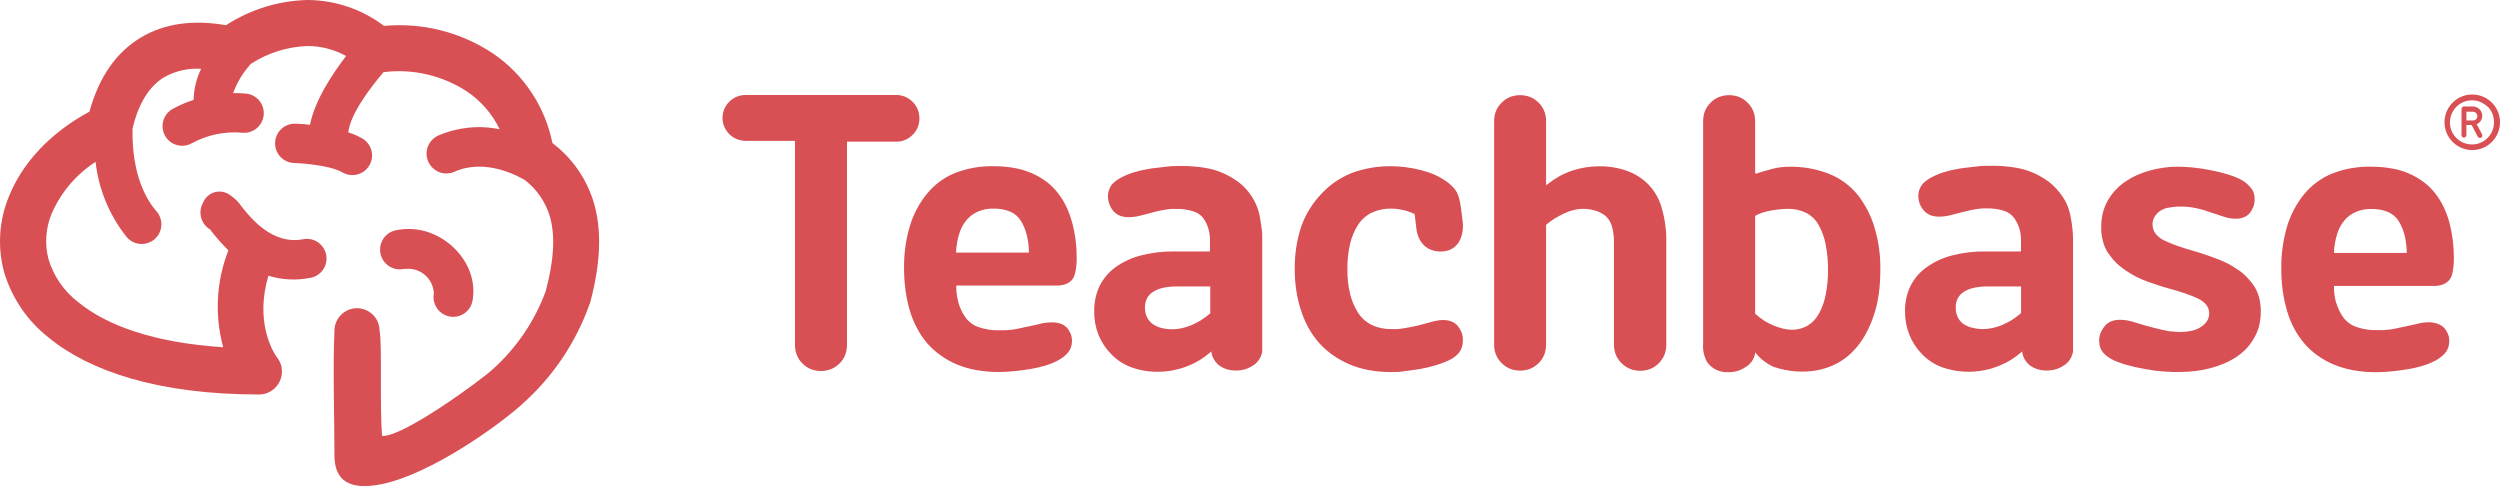 <svg width="180" height="35" viewBox="0 0 180 35" fill="none" xmlns="http://www.w3.org/2000/svg">
<path fill-rule="evenodd" clip-rule="evenodd" d="M19.888 25.662C20.154 25.96 20.3 26.346 20.3 26.746C20.3 27.185 20.126 27.606 19.816 27.917C19.507 28.228 19.087 28.403 18.648 28.404C11.397 28.404 6.452 26.724 3.512 24.312C1.954 23.095 0.82 21.416 0.273 19.515C-0.189 17.739 -0.062 15.861 0.636 14.164C1.584 11.774 3.582 9.578 6.441 8.039C7.135 5.502 8.402 3.751 10.118 2.716C11.835 1.68 13.909 1.404 16.27 1.816C18.023 0.678 20.058 0.049 22.146 0C24.133 0.011 26.063 0.665 27.648 1.865C30.423 1.61 33.2 2.316 35.517 3.865C37.719 5.373 39.246 7.681 39.774 10.299C41.221 11.394 42.276 12.929 42.779 14.674C43.321 16.593 43.261 18.886 42.508 21.721C42.508 21.791 42.465 21.856 42.438 21.927C41.475 24.628 39.858 27.05 37.732 28.974C36.107 30.497 31.06 34.134 27.475 34.86C24.659 35.435 24.069 34.139 24.08 32.73C24.08 30.188 23.96 26.323 24.08 23.84C24.077 23.627 24.116 23.415 24.195 23.216C24.274 23.018 24.391 22.837 24.54 22.684C24.689 22.531 24.867 22.409 25.062 22.324C25.259 22.24 25.469 22.195 25.683 22.192C26.113 22.186 26.529 22.352 26.838 22.653C26.991 22.802 27.113 22.98 27.197 23.176C27.281 23.372 27.326 23.583 27.329 23.797C27.524 24.773 27.329 29.386 27.513 31.386C29.002 31.494 34.651 27.364 35.479 26.583C37.206 25.037 38.523 23.087 39.313 20.908V20.87C39.904 18.652 39.974 16.94 39.595 15.601C39.288 14.551 38.654 13.626 37.786 12.961C37.245 12.646 34.921 11.383 32.723 12.365C32.377 12.519 31.985 12.53 31.631 12.395C31.278 12.26 30.993 11.989 30.838 11.644C30.684 11.298 30.673 10.905 30.808 10.551C30.943 10.197 31.213 9.912 31.558 9.757C32.95 9.158 34.493 9.001 35.977 9.307C35.449 8.214 34.642 7.28 33.638 6.597C31.86 5.43 29.726 4.932 27.616 5.193C26.76 6.196 25.222 8.169 25.076 9.53C25.424 9.64 25.759 9.786 26.078 9.963C26.239 10.056 26.38 10.179 26.494 10.326C26.607 10.473 26.691 10.642 26.739 10.821C26.788 11.001 26.8 11.188 26.776 11.372C26.753 11.557 26.693 11.735 26.601 11.896C26.508 12.057 26.385 12.198 26.238 12.312C26.091 12.425 25.923 12.509 25.744 12.557C25.381 12.656 24.995 12.606 24.67 12.419C23.636 11.817 21.182 11.736 21.177 11.736C20.991 11.73 20.809 11.688 20.639 11.611C20.47 11.535 20.317 11.426 20.19 11.291C20.063 11.155 19.963 10.996 19.898 10.822C19.832 10.649 19.801 10.463 19.807 10.278C19.812 10.092 19.855 9.909 19.931 9.739C20.007 9.57 20.116 9.417 20.251 9.29C20.387 9.163 20.546 9.063 20.719 8.997C20.893 8.931 21.078 8.9 21.264 8.906C21.264 8.906 21.697 8.906 22.32 8.987C22.661 7.226 23.944 5.307 24.919 4.033C24.07 3.562 23.116 3.314 22.146 3.312C20.694 3.363 19.283 3.807 18.063 4.597C18.046 4.623 18.026 4.646 18.003 4.667C17.471 5.262 17.057 5.954 16.785 6.705C17.092 6.7 17.4 6.711 17.706 6.738C17.89 6.755 18.07 6.808 18.235 6.894C18.399 6.98 18.545 7.098 18.664 7.241C18.783 7.383 18.873 7.548 18.928 7.726C18.983 7.903 19.003 8.09 18.986 8.275C18.97 8.46 18.917 8.64 18.83 8.804C18.744 8.969 18.627 9.115 18.484 9.234C18.341 9.353 18.177 9.443 18 9.498C17.822 9.554 17.636 9.573 17.451 9.557C16.2 9.444 14.944 9.702 13.839 10.299C13.679 10.394 13.502 10.456 13.318 10.482C13.134 10.508 12.946 10.498 12.766 10.452C12.586 10.406 12.417 10.324 12.269 10.213C12.12 10.101 11.995 9.961 11.9 9.801C11.806 9.64 11.743 9.463 11.717 9.279C11.691 9.095 11.701 8.907 11.748 8.727C11.794 8.547 11.875 8.377 11.987 8.229C12.099 8.08 12.238 7.955 12.398 7.86C12.889 7.586 13.406 7.362 13.942 7.193C13.954 6.416 14.139 5.651 14.483 4.955C13.557 4.893 12.634 5.102 11.824 5.556C10.774 6.196 9.983 7.399 9.544 9.242C9.507 10.505 9.637 13.275 11.212 15.151C11.35 15.29 11.457 15.457 11.526 15.64C11.596 15.823 11.627 16.018 11.618 16.214C11.609 16.41 11.559 16.601 11.472 16.777C11.385 16.952 11.263 17.108 11.113 17.234C10.963 17.36 10.789 17.453 10.601 17.509C10.414 17.564 10.217 17.58 10.023 17.555C9.828 17.531 9.641 17.466 9.473 17.366C9.305 17.266 9.16 17.131 9.046 16.972C7.848 15.434 7.098 13.593 6.88 11.655C5.48 12.559 4.379 13.859 3.717 15.389C3.291 16.42 3.209 17.561 3.485 18.642C3.854 19.876 4.602 20.963 5.624 21.748C7.676 23.434 11.082 24.68 16.07 25C15.44 22.695 15.571 20.248 16.444 18.024C15.985 17.568 15.556 17.083 15.16 16.571C15.133 16.533 15.16 16.533 15.198 16.538H15.155C14.828 16.354 14.588 16.047 14.486 15.685C14.384 15.324 14.43 14.937 14.613 14.609C14.685 14.422 14.799 14.256 14.947 14.122C15.095 13.988 15.272 13.89 15.465 13.838C15.657 13.785 15.859 13.778 16.055 13.818C16.25 13.858 16.434 13.943 16.59 14.067C16.899 14.268 17.164 14.53 17.37 14.836C18.014 15.655 19.579 17.634 21.784 17.232C21.969 17.19 22.162 17.186 22.349 17.22C22.537 17.254 22.716 17.326 22.875 17.431C23.034 17.536 23.17 17.672 23.275 17.831C23.38 17.991 23.452 18.169 23.487 18.357C23.521 18.545 23.517 18.737 23.475 18.924C23.433 19.11 23.354 19.285 23.242 19.44C23.131 19.595 22.989 19.725 22.826 19.824C22.663 19.922 22.481 19.987 22.293 20.013C21.305 20.205 20.285 20.149 19.325 19.851C18.361 23.103 19.59 25.217 19.904 25.678L19.888 25.662ZM29.094 19.373C29.354 19.332 29.619 19.346 29.872 19.415C30.126 19.483 30.362 19.606 30.565 19.773C30.768 19.94 30.933 20.148 31.049 20.384C31.165 20.62 31.23 20.878 31.239 21.141C31.205 21.324 31.208 21.511 31.247 21.693C31.286 21.875 31.361 22.047 31.467 22.2C31.572 22.354 31.707 22.484 31.863 22.585C32.019 22.686 32.193 22.755 32.376 22.789C32.559 22.822 32.746 22.819 32.928 22.78C33.11 22.741 33.282 22.666 33.435 22.561C33.588 22.455 33.718 22.32 33.819 22.164C33.92 22.008 33.989 21.833 34.022 21.65C34.488 19.065 32.235 16.69 29.777 16.5C29.338 16.464 28.896 16.494 28.466 16.587C28.285 16.629 28.113 16.706 27.961 16.814C27.809 16.922 27.68 17.059 27.581 17.217C27.482 17.375 27.415 17.551 27.383 17.735C27.352 17.919 27.358 18.108 27.399 18.289C27.441 18.471 27.518 18.643 27.626 18.795C27.734 18.947 27.871 19.077 28.029 19.176C28.186 19.275 28.362 19.342 28.546 19.373C28.73 19.404 28.918 19.399 29.1 19.357L29.094 19.373Z" fill="#D84F54"/>
<path fill-rule="evenodd" clip-rule="evenodd" d="M57.24 10.201V24.837C57.236 25.087 57.282 25.336 57.376 25.568C57.466 25.795 57.602 26 57.776 26.17C57.948 26.344 58.152 26.482 58.377 26.577C58.848 26.757 59.369 26.757 59.84 26.577C60.066 26.481 60.272 26.343 60.446 26.17C60.62 26 60.757 25.795 60.847 25.568C60.94 25.336 60.986 25.087 60.982 24.837V10.201H64.529C64.747 10.203 64.962 10.161 65.163 10.078C65.364 9.995 65.546 9.873 65.699 9.718C65.861 9.566 65.988 9.381 66.073 9.176C66.155 8.977 66.198 8.763 66.197 8.548C66.201 8.312 66.157 8.077 66.067 7.859C65.981 7.655 65.854 7.47 65.694 7.317C65.537 7.164 65.353 7.043 65.152 6.959C64.951 6.878 64.736 6.837 64.519 6.84H53.687C53.471 6.837 53.255 6.878 53.054 6.959C52.852 7.043 52.669 7.164 52.512 7.317C52.355 7.472 52.23 7.656 52.144 7.859C52.06 8.068 52.018 8.29 52.02 8.515C52.029 8.951 52.21 9.365 52.522 9.669C52.834 9.973 53.252 10.143 53.687 10.141H57.235V10.19L57.24 10.201ZM149.26 25.379V17.248C149.259 16.974 149.242 16.701 149.211 16.429C149.179 16.142 149.135 15.844 149.07 15.524C149.006 15.214 148.908 14.912 148.778 14.624C148.63 14.329 148.448 14.053 148.236 13.8C148.02 13.523 147.766 13.277 147.483 13.068C147.165 12.836 146.824 12.636 146.465 12.472C146.037 12.279 145.586 12.145 145.122 12.071C144.553 11.978 143.977 11.932 143.4 11.935C143.043 11.935 142.669 11.935 142.279 11.99C141.889 12.044 141.489 12.071 141.077 12.141C140.7 12.2 140.327 12.285 139.961 12.396C139.647 12.495 139.343 12.622 139.052 12.776C138.891 12.862 138.738 12.964 138.597 13.079C138.486 13.169 138.39 13.277 138.315 13.399C138.252 13.508 138.203 13.624 138.169 13.746C138.136 13.862 138.12 13.983 138.12 14.104C138.12 14.288 138.151 14.472 138.212 14.646C138.281 14.824 138.378 14.991 138.499 15.139C138.627 15.29 138.788 15.409 138.97 15.486C139.185 15.566 139.413 15.604 139.642 15.6C139.783 15.599 139.924 15.588 140.064 15.567C140.221 15.543 140.377 15.511 140.53 15.47L140.942 15.361L141.483 15.226C141.635 15.188 141.781 15.15 141.927 15.123C142.073 15.096 142.22 15.069 142.35 15.047L142.718 15.004H143.043C143.465 14.993 143.885 15.052 144.288 15.177C144.59 15.27 144.853 15.461 145.036 15.719C145.19 15.942 145.31 16.187 145.393 16.445C145.472 16.711 145.512 16.987 145.512 17.264V18.104H142.967C142.153 18.092 141.34 18.189 140.552 18.391C139.892 18.558 139.269 18.847 138.716 19.242C138.221 19.59 137.821 20.056 137.552 20.598C137.283 21.165 137.149 21.786 137.162 22.414C137.156 22.988 137.261 23.559 137.47 24.094C137.679 24.618 137.99 25.096 138.385 25.498C138.793 25.92 139.291 26.245 139.842 26.447C140.829 26.789 141.89 26.858 142.913 26.647C143.294 26.57 143.666 26.453 144.023 26.3C144.296 26.189 144.558 26.055 144.808 25.899C145.062 25.735 145.304 25.554 145.534 25.357L145.599 25.297V25.384C145.659 25.716 145.827 26.018 146.075 26.246C146.413 26.522 146.836 26.673 147.272 26.674C147.733 26.701 148.19 26.579 148.577 26.327C148.748 26.224 148.895 26.086 149.01 25.923C149.125 25.76 149.204 25.574 149.243 25.379H149.26ZM145.518 20.652V22.544C145.31 22.724 145.089 22.889 144.857 23.037C144.636 23.175 144.404 23.295 144.164 23.395C143.939 23.491 143.705 23.565 143.465 23.617C143.239 23.666 143.009 23.691 142.777 23.693C142.509 23.695 142.241 23.66 141.981 23.59C141.752 23.54 141.534 23.444 141.342 23.308C141.171 23.174 141.034 23.001 140.942 22.804C140.851 22.592 140.807 22.362 140.812 22.132C140.806 21.902 140.858 21.675 140.963 21.47C141.071 21.276 141.228 21.113 141.418 20.999C141.641 20.863 141.887 20.767 142.144 20.717C142.461 20.653 142.784 20.622 143.108 20.625H145.518V20.674V20.652ZM90.881 25.395V17.264C90.881 17.004 90.881 16.722 90.838 16.445C90.794 16.169 90.756 15.855 90.697 15.54C90.633 15.23 90.533 14.928 90.399 14.64C90.261 14.347 90.091 14.071 89.89 13.816C89.673 13.539 89.42 13.293 89.137 13.085C88.817 12.852 88.474 12.652 88.114 12.488C87.688 12.295 87.238 12.16 86.776 12.087C86.205 11.991 85.627 11.946 85.049 11.952C84.691 11.952 84.323 11.952 83.933 12.006C83.543 12.06 83.142 12.087 82.731 12.158C82.353 12.216 81.98 12.301 81.615 12.412C81.301 12.511 80.997 12.638 80.705 12.792C80.544 12.878 80.392 12.98 80.25 13.095C80.138 13.184 80.042 13.292 79.969 13.415C79.906 13.523 79.857 13.637 79.823 13.757C79.79 13.875 79.774 13.997 79.774 14.12C79.771 14.305 79.802 14.489 79.866 14.662C79.929 14.849 80.024 15.023 80.147 15.177C80.272 15.331 80.435 15.45 80.619 15.524C80.831 15.604 81.058 15.643 81.285 15.638C81.426 15.637 81.567 15.626 81.707 15.605C81.866 15.582 82.023 15.55 82.178 15.508L83.11 15.264C83.261 15.22 83.407 15.188 83.548 15.161C83.689 15.134 83.841 15.107 83.976 15.085L84.344 15.041H84.664C85.088 15.031 85.51 15.089 85.915 15.215C86.206 15.301 86.462 15.478 86.646 15.719C86.801 15.941 86.92 16.186 86.998 16.445C87.079 16.711 87.12 16.987 87.117 17.264V18.104H84.561C83.749 18.092 82.938 18.189 82.151 18.391C81.49 18.558 80.866 18.847 80.31 19.242C79.826 19.596 79.434 20.061 79.167 20.598C78.903 21.166 78.771 21.787 78.783 22.414C78.775 22.988 78.878 23.559 79.086 24.094C79.297 24.619 79.61 25.096 80.007 25.498C80.412 25.92 80.909 26.245 81.458 26.447C82.078 26.668 82.733 26.776 83.391 26.766C83.774 26.768 84.155 26.728 84.529 26.647C84.911 26.57 85.285 26.454 85.644 26.3C85.916 26.191 86.177 26.056 86.424 25.899C86.68 25.736 86.925 25.555 87.155 25.357L87.22 25.297V25.384C87.283 25.715 87.45 26.017 87.697 26.246C88.037 26.521 88.461 26.672 88.899 26.674C89.358 26.702 89.814 26.581 90.199 26.327C90.37 26.225 90.517 26.087 90.632 25.924C90.747 25.76 90.826 25.575 90.865 25.379L90.881 25.395ZM69.013 21.817C69.12 22.184 69.286 22.53 69.506 22.842C69.738 23.169 70.065 23.415 70.443 23.547C70.921 23.715 71.426 23.794 71.932 23.78C72.089 23.78 72.246 23.78 72.403 23.78L72.885 23.736C73.14 23.704 73.373 23.649 73.6 23.601L73.779 23.557L74.131 23.487C74.358 23.438 74.58 23.395 74.786 23.34C74.941 23.298 75.098 23.265 75.257 23.243C75.41 23.222 75.564 23.211 75.718 23.21C75.944 23.204 76.17 23.239 76.384 23.313C76.558 23.373 76.713 23.478 76.833 23.617C76.945 23.745 77.035 23.892 77.099 24.051C77.155 24.203 77.184 24.365 77.185 24.528C77.186 24.686 77.162 24.843 77.115 24.994C77.067 25.132 76.996 25.26 76.904 25.373C76.809 25.488 76.702 25.592 76.584 25.682C76.462 25.782 76.329 25.87 76.189 25.942C75.898 26.099 75.591 26.224 75.274 26.317C74.903 26.431 74.525 26.518 74.142 26.577C73.725 26.647 73.329 26.696 72.956 26.729C72.607 26.764 72.256 26.782 71.905 26.783C71.36 26.785 70.817 26.737 70.28 26.642C69.797 26.557 69.325 26.419 68.873 26.23C68.455 26.053 68.059 25.829 67.692 25.563C67.341 25.311 67.021 25.018 66.739 24.69C66.458 24.356 66.215 23.993 66.013 23.606C65.798 23.2 65.626 22.774 65.499 22.332C65.36 21.859 65.258 21.375 65.195 20.885C65.125 20.36 65.09 19.831 65.093 19.302C65.078 18.286 65.216 17.274 65.504 16.299C65.754 15.449 66.17 14.656 66.728 13.968C67.26 13.308 67.949 12.792 68.732 12.467C69.621 12.119 70.571 11.949 71.526 11.968C72.038 11.964 72.549 12.008 73.053 12.098C73.493 12.177 73.922 12.308 74.331 12.488C74.7 12.653 75.048 12.859 75.371 13.101C75.671 13.333 75.94 13.603 76.173 13.903C76.407 14.204 76.608 14.53 76.774 14.873C76.944 15.235 77.082 15.61 77.185 15.995C77.299 16.403 77.383 16.818 77.44 17.237C77.494 17.67 77.521 18.107 77.521 18.543C77.53 18.907 77.495 19.271 77.418 19.627C77.38 19.844 77.281 20.046 77.131 20.207C77.001 20.326 76.848 20.416 76.681 20.473C76.507 20.531 76.324 20.56 76.14 20.56H68.851V20.598C68.848 21.005 68.903 21.41 69.013 21.801V21.817ZM74.033 18.186H74.082V18.131C74.077 17.722 74.024 17.314 73.925 16.917C73.84 16.566 73.703 16.23 73.519 15.92C73.338 15.62 73.07 15.384 72.75 15.242C72.362 15.085 71.945 15.009 71.526 15.02C71.155 15.011 70.786 15.079 70.443 15.22C70.126 15.351 69.845 15.553 69.62 15.811C69.375 16.096 69.191 16.428 69.078 16.787C68.939 17.223 68.857 17.674 68.835 18.131V18.186H74.033ZM87.139 20.668V22.56C86.929 22.738 86.708 22.902 86.478 23.053C86.257 23.191 86.025 23.31 85.785 23.411C85.559 23.506 85.325 23.58 85.086 23.633C84.86 23.682 84.63 23.707 84.399 23.709C84.128 23.711 83.859 23.676 83.597 23.606C83.369 23.548 83.154 23.447 82.963 23.308C82.794 23.174 82.658 23.001 82.568 22.804C82.478 22.592 82.433 22.362 82.438 22.132C82.433 21.902 82.485 21.675 82.59 21.47C82.694 21.274 82.852 21.11 83.045 20.999C83.266 20.862 83.51 20.767 83.765 20.717C84.082 20.653 84.405 20.622 84.729 20.625H87.139V20.674V20.668ZM101.858 15.443L101.977 16.434C102 16.676 102.062 16.913 102.161 17.134C102.255 17.336 102.383 17.519 102.54 17.676C102.695 17.822 102.88 17.933 103.082 18.001C103.288 18.077 103.507 18.114 103.726 18.11C103.971 18.115 104.213 18.065 104.436 17.963C104.65 17.862 104.836 17.709 104.977 17.519C105.126 17.304 105.228 17.06 105.275 16.803C105.338 16.522 105.351 16.232 105.313 15.947L105.194 15.014C105.166 14.783 105.124 14.553 105.069 14.326C105.026 14.151 104.962 13.982 104.88 13.822C104.796 13.676 104.692 13.543 104.571 13.426C104.431 13.283 104.276 13.154 104.111 13.041C103.85 12.86 103.573 12.704 103.282 12.575C102.962 12.438 102.63 12.328 102.291 12.244C101.935 12.153 101.573 12.085 101.208 12.038C100.867 11.991 100.524 11.967 100.179 11.968C99.196 11.953 98.219 12.122 97.298 12.467C96.475 12.8 95.735 13.311 95.132 13.963C94.489 14.637 93.996 15.441 93.686 16.321C93.363 17.311 93.206 18.347 93.22 19.389C93.219 19.902 93.257 20.415 93.334 20.923C93.405 21.405 93.517 21.88 93.67 22.343C93.81 22.78 93.991 23.203 94.211 23.606C94.427 23.993 94.683 24.357 94.975 24.69C95.266 25.015 95.593 25.306 95.95 25.558C96.324 25.819 96.723 26.043 97.141 26.224C97.593 26.414 98.063 26.556 98.544 26.647C99.08 26.744 99.624 26.791 100.169 26.788C100.439 26.788 100.743 26.788 101.084 26.734C101.425 26.68 101.809 26.642 102.226 26.571C102.605 26.506 102.979 26.417 103.347 26.306C103.677 26.209 103.999 26.09 104.311 25.948C104.456 25.88 104.594 25.798 104.723 25.704C104.844 25.613 104.953 25.508 105.048 25.39C105.142 25.272 105.214 25.138 105.259 24.994C105.306 24.835 105.33 24.671 105.329 24.506C105.331 24.322 105.302 24.138 105.243 23.964C105.179 23.792 105.09 23.631 104.977 23.487C104.859 23.341 104.706 23.228 104.533 23.156C104.33 23.076 104.113 23.037 103.894 23.042C103.76 23.042 103.626 23.055 103.494 23.08C103.333 23.107 103.173 23.143 103.017 23.189L102.519 23.324L102.042 23.449L101.631 23.536L101.149 23.622C100.981 23.655 100.813 23.677 100.645 23.693C100.477 23.709 100.32 23.693 100.169 23.693C99.678 23.704 99.192 23.6 98.75 23.389C98.344 23.186 98.003 22.875 97.764 22.489C97.504 22.073 97.314 21.617 97.201 21.14C97.067 20.566 97.004 19.978 97.011 19.389C97.002 18.78 97.066 18.172 97.201 17.578C97.311 17.088 97.505 16.62 97.775 16.196C98.018 15.816 98.361 15.511 98.766 15.312C99.208 15.107 99.692 15.007 100.179 15.02C100.319 15.021 100.458 15.03 100.596 15.047C100.744 15.065 100.89 15.09 101.035 15.123C101.176 15.157 101.315 15.199 101.452 15.248C101.582 15.29 101.709 15.343 101.831 15.405H101.858V15.443ZM107.577 8.726V24.809C107.573 25.06 107.619 25.309 107.712 25.541C107.805 25.768 107.943 25.973 108.118 26.143C108.29 26.317 108.494 26.455 108.72 26.55C109.19 26.73 109.711 26.73 110.182 26.55C110.407 26.455 110.611 26.317 110.783 26.143C110.957 25.973 111.093 25.768 111.183 25.541C111.277 25.309 111.323 25.06 111.319 24.809V16.185C111.507 16.026 111.706 15.879 111.915 15.746C112.136 15.611 112.363 15.488 112.597 15.378C112.819 15.269 113.051 15.184 113.29 15.123C113.503 15.069 113.721 15.04 113.94 15.036C114.248 15.033 114.554 15.075 114.85 15.161C115.113 15.237 115.359 15.362 115.575 15.529C115.805 15.724 115.971 15.982 116.052 16.272C116.163 16.665 116.214 17.073 116.204 17.481V24.809C116.203 25.06 116.249 25.308 116.339 25.541C116.535 26.003 116.904 26.369 117.368 26.56C117.839 26.741 118.359 26.741 118.83 26.56C119.283 26.367 119.645 26.006 119.837 25.552C119.928 25.319 119.974 25.071 119.973 24.82V17.465C119.991 16.619 119.879 15.777 119.643 14.966C119.466 14.328 119.132 13.745 118.673 13.269C118.239 12.837 117.716 12.506 117.141 12.299C116.493 12.072 115.811 11.962 115.126 11.973C114.794 11.973 114.462 12 114.135 12.055C113.809 12.107 113.489 12.187 113.176 12.293C112.862 12.399 112.557 12.533 112.267 12.694C111.964 12.864 111.676 13.058 111.406 13.274L111.319 13.339V8.726C111.323 8.476 111.277 8.227 111.183 7.995C111.093 7.768 110.957 7.563 110.783 7.393C110.611 7.219 110.407 7.081 110.182 6.986C109.711 6.806 109.19 6.806 108.72 6.986C108.494 7.081 108.29 7.219 108.118 7.393C107.943 7.563 107.805 7.768 107.712 7.995C107.619 8.227 107.573 8.476 107.577 8.726ZM126.369 12.467V8.726C126.37 8.476 126.324 8.228 126.233 7.995C126.14 7.768 126.002 7.564 125.827 7.393C125.655 7.219 125.451 7.081 125.226 6.986C124.755 6.806 124.234 6.806 123.764 6.986C123.537 7.079 123.333 7.217 123.163 7.393C122.989 7.565 122.851 7.769 122.756 7.995C122.668 8.228 122.624 8.476 122.626 8.726C122.626 9.339 122.626 9.529 122.626 9.718C122.626 9.908 122.626 10.109 122.626 10.71V24.717C122.585 25.183 122.683 25.651 122.908 26.062C123.07 26.295 123.287 26.485 123.541 26.612C123.794 26.74 124.076 26.802 124.359 26.794C124.82 26.822 125.276 26.699 125.659 26.441C125.839 26.341 125.995 26.203 126.117 26.036C126.239 25.87 126.323 25.679 126.363 25.476V25.368L126.434 25.449C126.777 25.86 127.208 26.188 127.695 26.409C128.728 26.768 129.837 26.851 130.912 26.647C131.262 26.573 131.603 26.464 131.93 26.322C132.262 26.178 132.577 25.996 132.867 25.78C133.17 25.548 133.446 25.282 133.69 24.988C133.956 24.671 134.186 24.325 134.378 23.959C134.595 23.552 134.776 23.128 134.92 22.69C135.083 22.194 135.201 21.684 135.272 21.167C135.35 20.576 135.388 19.98 135.385 19.384C135.398 18.371 135.257 17.362 134.968 16.391C134.718 15.538 134.308 14.739 133.761 14.039C133.212 13.363 132.5 12.838 131.692 12.515C130.773 12.157 129.792 11.984 128.805 12.006C128.603 12.005 128.4 12.018 128.199 12.044C127.994 12.07 127.792 12.11 127.592 12.163L127.008 12.326C126.813 12.38 126.634 12.44 126.466 12.499H126.401V12.467H126.369ZM126.369 22.555V15.54C126.541 15.445 126.722 15.367 126.91 15.307C127.114 15.242 127.322 15.192 127.533 15.155C127.755 15.117 127.966 15.085 128.166 15.069C128.346 15.048 128.527 15.037 128.708 15.036C129.173 15.024 129.634 15.124 130.051 15.329C130.43 15.53 130.743 15.837 130.95 16.212C131.188 16.644 131.356 17.11 131.448 17.595C131.564 18.191 131.621 18.797 131.616 19.405C131.623 20.009 131.568 20.612 131.454 21.205C131.364 21.685 131.199 22.147 130.966 22.576C130.776 22.935 130.494 23.236 130.149 23.449C129.799 23.649 129.403 23.75 129 23.742C128.796 23.739 128.593 23.713 128.394 23.666C128.161 23.609 127.933 23.535 127.712 23.444C127.47 23.345 127.238 23.225 127.018 23.086C126.79 22.937 126.575 22.771 126.374 22.587L126.369 22.555ZM156.099 14.966C156.393 14.9 156.693 14.869 156.993 14.873C157.193 14.873 157.394 14.873 157.583 14.9C157.775 14.922 157.964 14.952 158.151 14.993C158.331 15.031 158.51 15.079 158.693 15.134C158.877 15.188 159.051 15.253 159.234 15.312L159.728 15.475L160.118 15.605C160.256 15.651 160.397 15.688 160.541 15.714C160.68 15.735 160.821 15.746 160.962 15.746C161.172 15.754 161.381 15.717 161.574 15.638C161.742 15.57 161.889 15.46 162.002 15.318C162.108 15.175 162.195 15.018 162.257 14.852C162.311 14.688 162.339 14.515 162.338 14.342C162.339 14.184 162.314 14.026 162.263 13.876C162.212 13.732 162.132 13.599 162.029 13.486C161.924 13.364 161.807 13.252 161.682 13.15C161.558 13.055 161.426 12.972 161.288 12.9C161.001 12.758 160.701 12.642 160.394 12.553C160.047 12.445 159.651 12.353 159.207 12.261C158.763 12.168 158.336 12.109 157.935 12.066C157.557 12.024 157.178 12.002 156.798 12.001C156.461 12 156.125 12.023 155.79 12.071C155.121 12.16 154.466 12.342 153.846 12.613C153.555 12.745 153.276 12.903 153.012 13.085C152.498 13.435 152.07 13.898 151.761 14.44C151.602 14.718 151.482 15.017 151.404 15.329C151.325 15.664 151.284 16.008 151.286 16.353C151.28 16.709 151.326 17.063 151.421 17.405C151.5 17.712 151.634 18.002 151.815 18.261C151.991 18.511 152.186 18.745 152.4 18.961C152.618 19.162 152.85 19.343 153.099 19.503C153.347 19.672 153.605 19.824 153.873 19.958C154.137 20.088 154.409 20.202 154.686 20.3L155.471 20.565C155.715 20.646 155.937 20.712 156.143 20.766C156.587 20.885 156.987 21.004 157.34 21.129C157.653 21.233 157.961 21.355 158.261 21.497C158.493 21.602 158.7 21.759 158.861 21.958C158.994 22.132 159.065 22.346 159.062 22.565C159.063 22.746 159.017 22.924 158.927 23.08C158.822 23.251 158.681 23.397 158.514 23.509C158.318 23.648 158.094 23.747 157.859 23.801C157.569 23.87 157.271 23.903 156.971 23.899C156.779 23.898 156.588 23.887 156.398 23.866C156.203 23.866 155.996 23.812 155.786 23.769C155.574 23.725 155.363 23.677 155.162 23.622C154.962 23.568 154.746 23.519 154.539 23.46L153.705 23.21L153.564 23.167C153.41 23.121 153.254 23.084 153.093 23.059C152.942 23.037 152.787 23.026 152.633 23.026C152.412 23.021 152.193 23.061 151.989 23.145C151.805 23.221 151.644 23.344 151.523 23.503C151.401 23.651 151.305 23.818 151.236 23.996C151.169 24.169 151.136 24.353 151.139 24.538C151.139 24.697 151.163 24.854 151.209 25.005C151.257 25.143 151.328 25.271 151.421 25.384C151.52 25.499 151.632 25.601 151.757 25.688C151.901 25.79 152.055 25.879 152.216 25.953C152.369 26.018 152.531 26.084 152.715 26.148C152.892 26.212 153.074 26.266 153.257 26.311C153.467 26.365 153.678 26.419 153.896 26.463C154.112 26.506 154.317 26.55 154.535 26.587C154.751 26.625 154.973 26.663 155.195 26.691L155.823 26.75L156.425 26.783H156.966C157.337 26.781 157.707 26.758 158.076 26.712C158.441 26.669 158.804 26.6 159.159 26.506C159.498 26.419 159.83 26.304 160.151 26.165C160.455 26.037 160.746 25.88 161.022 25.699C161.286 25.525 161.529 25.321 161.748 25.091C161.955 24.863 162.137 24.612 162.29 24.343C162.455 24.067 162.579 23.767 162.657 23.454C162.74 23.119 162.78 22.775 162.777 22.43C162.779 22.099 162.741 21.77 162.663 21.449C162.591 21.162 162.477 20.887 162.321 20.636C162.164 20.394 161.982 20.169 161.78 19.963C161.586 19.759 161.37 19.577 161.136 19.421C160.649 19.083 160.119 18.811 159.56 18.614C159.273 18.505 158.991 18.402 158.709 18.31C158.429 18.218 158.168 18.131 157.908 18.061C157.485 17.942 157.107 17.817 156.761 17.698C156.413 17.578 156.105 17.443 155.829 17.313C155.582 17.203 155.366 17.034 155.201 16.819C155.054 16.625 154.977 16.386 154.983 16.142C154.985 15.974 155.025 15.808 155.103 15.659C155.19 15.498 155.31 15.355 155.454 15.242C155.637 15.106 155.846 15.01 156.066 14.96L156.099 14.966ZM168.209 21.844C168.098 21.453 168.042 21.048 168.045 20.641V20.587H175.292C175.476 20.588 175.659 20.558 175.833 20.5C176 20.444 176.153 20.354 176.283 20.235C176.438 20.076 176.54 19.873 176.576 19.654C176.649 19.298 176.684 18.934 176.678 18.57C176.681 17.713 176.573 16.858 176.358 16.028C176.255 15.643 176.117 15.267 175.947 14.906C175.782 14.562 175.58 14.237 175.346 13.936C175.113 13.634 174.842 13.364 174.539 13.133C173.858 12.618 173.063 12.274 172.221 12.131C171.719 12.041 171.21 11.997 170.699 12.001C169.745 11.982 168.795 12.151 167.906 12.499C167.12 12.824 166.425 13.338 165.885 13.995C165.332 14.686 164.916 15.478 164.661 16.326C164.378 17.302 164.241 18.314 164.255 19.329C164.253 19.858 164.286 20.387 164.352 20.912C164.42 21.401 164.523 21.885 164.661 22.36C164.787 22.8 164.957 23.227 165.17 23.633C165.375 24.019 165.621 24.382 165.902 24.717C166.182 25.047 166.502 25.34 166.854 25.59C167.222 25.852 167.618 26.072 168.035 26.246C168.489 26.435 168.963 26.573 169.449 26.658C169.985 26.754 170.528 26.801 171.074 26.799C171.425 26.799 171.774 26.781 172.124 26.745C172.497 26.712 172.887 26.663 173.304 26.593C173.688 26.535 174.066 26.448 174.437 26.333C174.755 26.24 175.064 26.115 175.356 25.959C175.497 25.885 175.629 25.798 175.752 25.699C175.869 25.607 175.976 25.503 176.072 25.39C176.165 25.278 176.234 25.149 176.277 25.01C176.327 24.86 176.351 24.702 176.348 24.544C176.349 24.381 176.321 24.219 176.261 24.067C176.199 23.909 176.112 23.762 176.001 23.633C175.881 23.494 175.725 23.39 175.551 23.33C175.349 23.251 175.136 23.207 174.918 23.2C174.764 23.2 174.611 23.211 174.458 23.232C174.299 23.254 174.141 23.287 173.987 23.33C173.771 23.384 173.543 23.433 173.315 23.476L172.979 23.547L172.779 23.59C172.551 23.648 172.319 23.693 172.086 23.725L171.599 23.769C171.441 23.769 171.284 23.769 171.132 23.769C170.627 23.783 170.121 23.704 169.643 23.536C169.266 23.401 168.938 23.155 168.701 22.831C168.483 22.519 168.318 22.173 168.213 21.807L168.209 21.844ZM173.223 18.212H168.045V18.158C168.066 17.702 168.147 17.25 168.284 16.814C168.398 16.456 168.582 16.124 168.825 15.838C169.05 15.58 169.332 15.378 169.649 15.248C169.992 15.106 170.361 15.038 170.732 15.047C171.149 15.036 171.564 15.111 171.95 15.269C172.272 15.409 172.544 15.646 172.725 15.947C172.908 16.257 173.046 16.593 173.132 16.944C173.228 17.342 173.28 17.749 173.288 18.158V18.212H173.223Z" fill="#D84F54"/>
<path fill-rule="evenodd" clip-rule="evenodd" d="M177.992 6.805C178.455 6.802 178.904 6.961 179.262 7.253C179.622 7.546 179.868 7.953 179.96 8.407C180.053 8.861 179.984 9.333 179.768 9.742C179.55 10.152 179.198 10.473 178.772 10.651C178.344 10.829 177.869 10.854 177.425 10.72C176.982 10.586 176.6 10.303 176.342 9.918C176.084 9.533 175.968 9.071 176.013 8.61C176.058 8.149 176.262 7.718 176.589 7.39C176.772 7.204 176.991 7.057 177.231 6.956C177.473 6.856 177.731 6.804 177.992 6.805ZM178.707 9.667L178.322 8.94C178.439 8.892 178.538 8.811 178.61 8.707C178.68 8.603 178.721 8.481 178.724 8.355C178.725 8.178 178.659 8.007 178.538 7.878C178.416 7.75 178.25 7.674 178.073 7.667H177.396C177.351 7.669 177.309 7.689 177.279 7.721C177.248 7.753 177.23 7.795 177.228 7.84V9.759C177.236 9.8 177.257 9.838 177.29 9.865C177.321 9.892 177.362 9.907 177.404 9.907C177.446 9.907 177.488 9.892 177.519 9.865C177.551 9.838 177.573 9.8 177.581 9.759V9H177.959L178.392 9.829C178.407 9.859 178.43 9.884 178.457 9.901C178.485 9.918 178.517 9.927 178.55 9.927C178.577 9.934 178.604 9.934 178.631 9.927C178.673 9.905 178.703 9.868 178.718 9.823C178.731 9.779 178.728 9.73 178.707 9.689V9.667ZM177.581 8.041V8.675H178.052C178.133 8.676 178.212 8.646 178.271 8.59C178.331 8.535 178.367 8.458 178.371 8.377C178.373 8.294 178.343 8.214 178.287 8.152C178.232 8.091 178.155 8.053 178.073 8.046L177.581 8.041ZM179.102 7.688C178.842 7.429 178.5 7.267 178.136 7.232C177.771 7.196 177.404 7.288 177.099 7.492C176.795 7.696 176.57 8 176.463 8.351C176.357 8.702 176.375 9.08 176.514 9.419C176.655 9.759 176.909 10.039 177.231 10.212C177.555 10.386 177.929 10.442 178.289 10.37C178.649 10.299 178.973 10.106 179.205 9.822C179.439 9.539 179.567 9.183 179.568 8.816C179.573 8.605 179.535 8.395 179.457 8.199C179.381 8.002 179.265 7.823 179.118 7.672L179.102 7.688Z" fill="#D84F54"/>
</svg>
